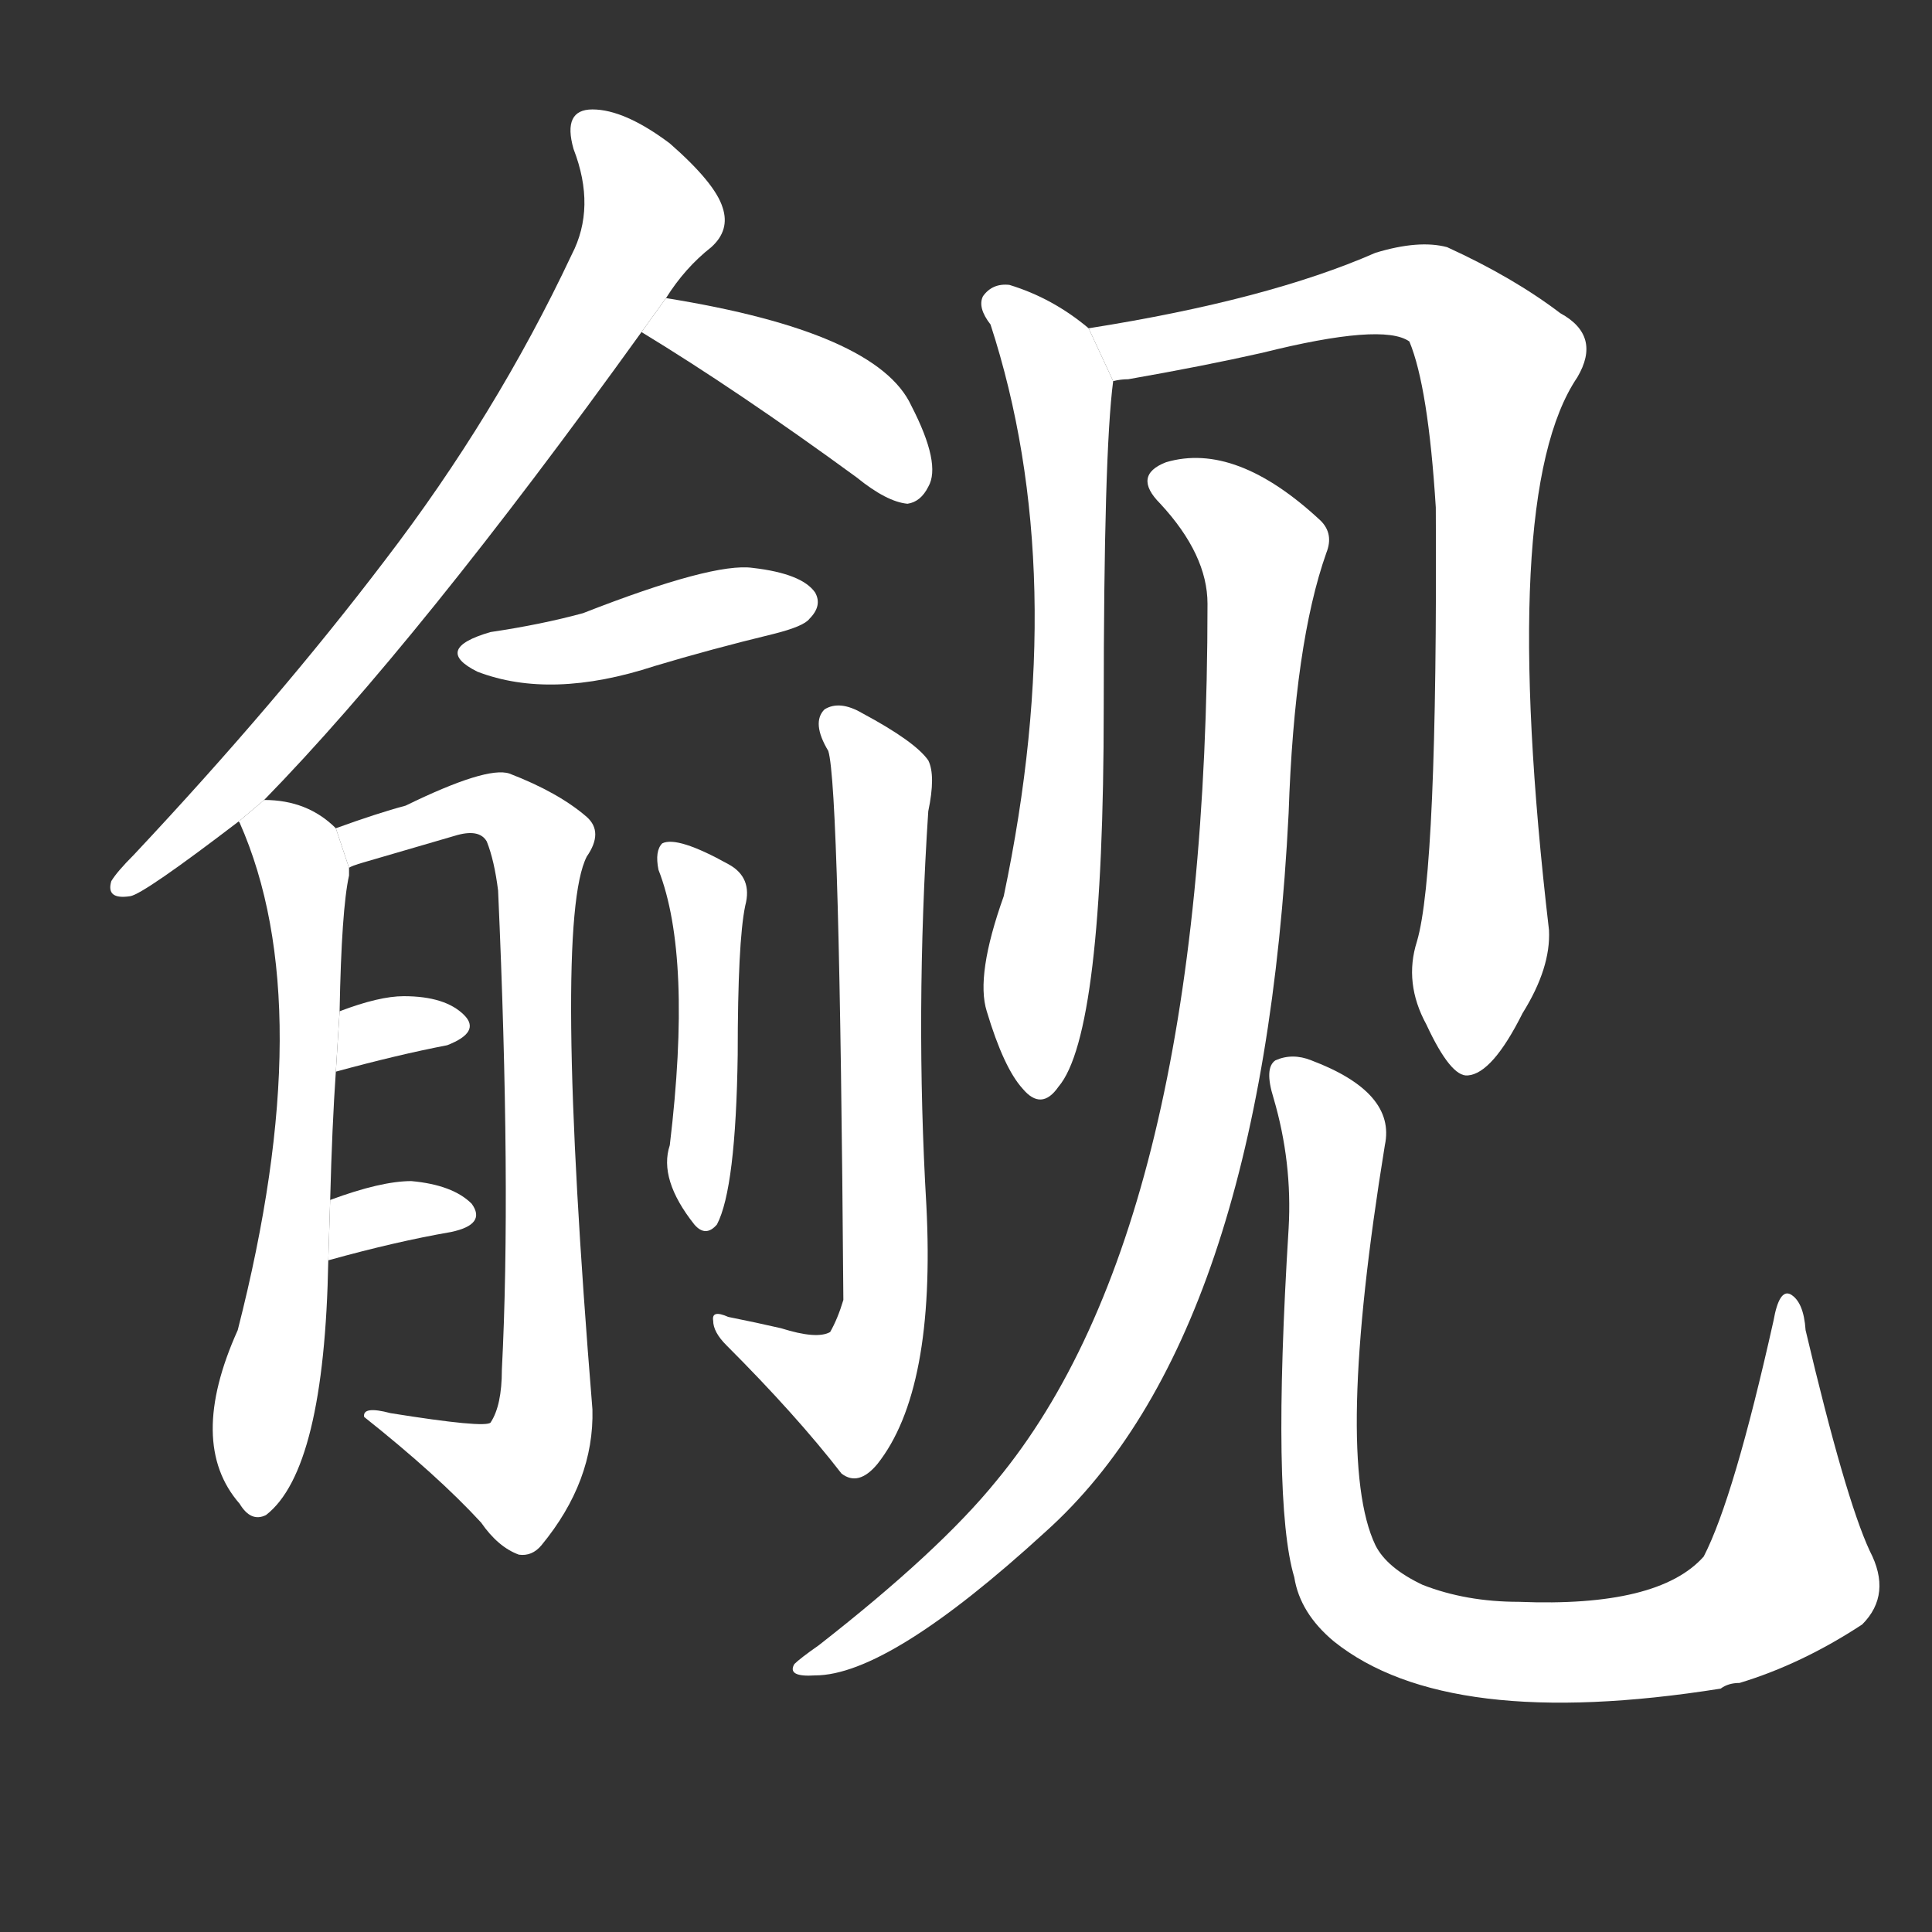 <!-- u89ce_yu2_simp_desire_strongly_covet_long_for -->
<!-- 89CE -->
<!--  -->
<!--  -->
<svg viewBox="0 0 1024 1024">
  <rect x="0" y="0" width="1024" height="1024" fill="#333333" stroke="none"/>
  <g transform="scale(1, -1) translate(0, -900)">
    <path fill="#FFFFFF" d="M 140 476 Q 222 560 340 724 L 353 742 Q 363 758 377 769 Q 387 778 383 790 Q 379 803 355 824 Q 331 842 314 842 Q 298 842 304 821 Q 316 790 303 765 Q 263 680 204 603 Q 147 528 71 447 Q 62 438 59 433 Q 56 423 69 425 Q 76 426 127 465 L 140 476 Z"></path>
    <path fill="#FFFFFF" d="M 340 724 Q 391 693 454 647 Q 470 634 481 633 Q 488 634 492 642 Q 499 654 483 685 Q 465 724 353 742 L 340 724 Z"></path>
    <path fill="#FFFFFF" d="M 260 565 Q 229 556 253 544 Q 292 529 347 547 Q 377 556 410 564 Q 426 568 429 572 Q 436 579 432 586 Q 425 596 399 599 Q 378 602 309 575 Q 287 569 260 565 Z"></path>
    <path fill="#FFFFFF" d="M 175 264 Q 176 303 178 332 L 180 364 Q 181 418 185 436 Q 185 439 185 440 L 178 461 Q 163 476 140 476 L 127 465 Q 126 465 127 464 Q 170 367 126 195 Q 99 135 127 103 Q 133 93 141 97 Q 172 121 174 232 L 175 264 Z"></path>
    <path fill="#FFFFFF" d="M 185 440 Q 186 441 193 443 Q 217 450 241 457 Q 254 461 258 454 Q 262 444 264 428 Q 271 271 266 174 Q 266 155 260 146 Q 257 143 207 151 Q 192 155 193 149 Q 232 118 255 93 Q 264 80 275 76 Q 282 75 287 81 Q 315 115 314 153 Q 293 411 311 446 Q 320 459 311 467 Q 296 480 270 490 Q 258 494 215 473 Q 200 469 178 461 L 185 440 Z"></path>
    <path fill="#FFFFFF" d="M 178 332 Q 211 341 237 346 Q 255 353 246 362 Q 236 372 214 372 Q 201 372 180 364 L 178 332 Z"></path>
    <path fill="#FFFFFF" d="M 174 232 Q 210 242 239 247 Q 258 251 250 262 Q 240 272 218 274 Q 202 274 175 264 L 174 232 Z"></path>
    <path fill="#FFFFFF" d="M 349 439 Q 367 393 355 293 Q 349 275 368 251 Q 374 244 380 251 Q 390 270 391 341 Q 391 401 395 420 Q 399 435 386 442 Q 359 457 351 453 Q 347 449 349 439 Z"></path>
    <path fill="#FFFFFF" d="M 414 196 Q 401 199 386 202 Q 377 206 378 200 Q 378 194 385 187 Q 422 150 446 119 Q 455 112 465 124 Q 496 163 491 261 Q 485 363 492 470 Q 496 489 492 497 Q 485 507 457 522 Q 445 529 437 524 Q 430 517 439 502 Q 445 483 447 211 Q 444 201 440 194 Q 433 190 414 196 Z"></path>
    <path fill="#FFFFFF" d="M 577 726 Q 558 742 535 749 Q 526 750 521 743 Q 518 737 525 728 Q 568 596 532 425 Q 517 383 523 364 Q 532 334 542 323 Q 552 311 561 324 Q 585 352 585 525 Q 585 660 590 698 L 577 726 Z"></path>
    <path fill="#FFFFFF" d="M 751 401 Q 744 379 756 357 Q 769 329 778 330 Q 791 331 807 363 Q 822 387 821 407 Q 794 638 836 700 Q 849 722 827 734 Q 802 753 767 769 Q 752 773 729 766 Q 672 741 577 726 L 590 698 Q 594 699 598 699 Q 638 706 669 713 Q 733 729 747 719 Q 757 695 761 631 Q 762 438 751 401 Z"></path>
    <path fill="#FFFFFF" d="M 640 580 Q 640 250 528 115 Q 498 78 434 28 Q 424 21 421 18 Q 417 11 432 12 Q 471 12 554 88 Q 669 191 683 469 Q 686 559 703 607 Q 707 617 700 624 Q 655 666 618 655 Q 600 648 615 633 Q 640 606 640 580 Z"></path>
    <path fill="#FFFFFF" d="M 991 78 Q 978 106 957 195 Q 956 210 949 214 Q 943 217 940 200 Q 919 106 903 75 Q 879 48 805 51 Q 777 51 754 60 Q 735 69 729 81 Q 707 127 734 293 Q 740 321 695 338 Q 685 342 676 338 Q 670 334 675 318 Q 685 284 683 249 Q 674 104 686 64 Q 689 45 707 30 Q 767 -18 912 5 Q 916 8 922 8 Q 955 18 987 39 Q 1003 55 991 78 Z"></path>
  </g>
</svg>
